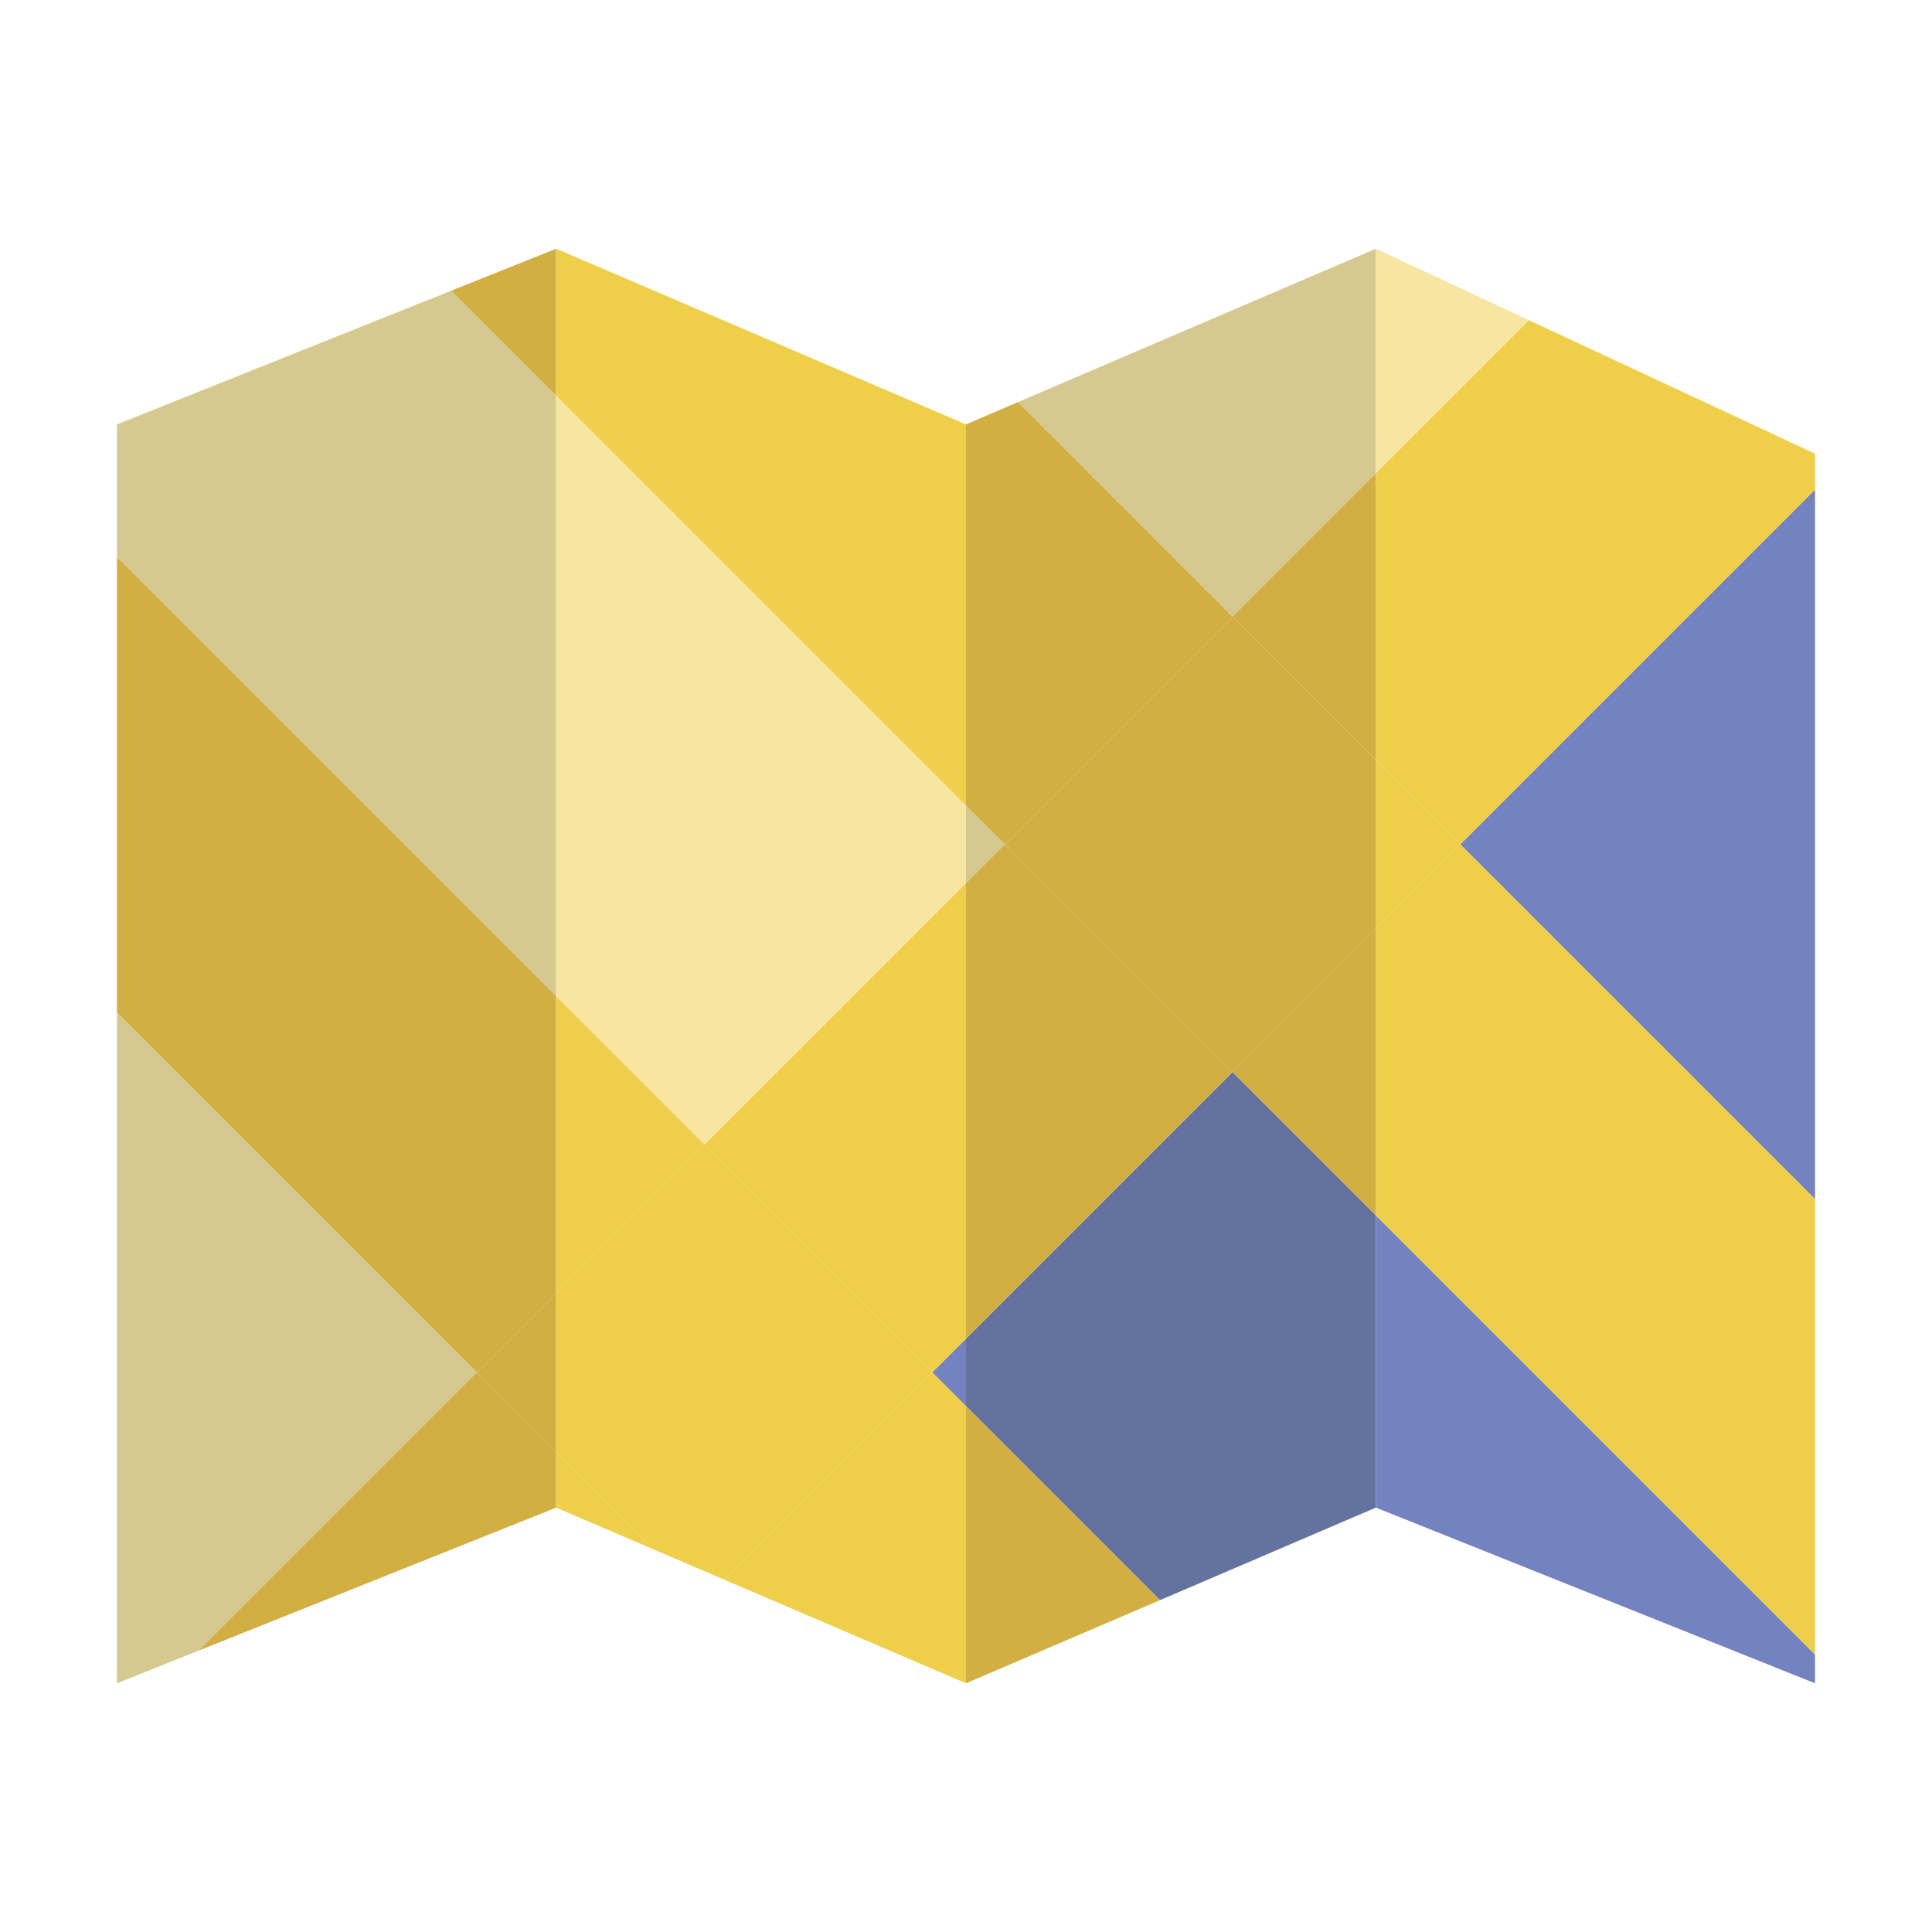 <svg class="icon" viewBox="0 0 1024 1024" xmlns="http://www.w3.org/2000/svg" width="200" height="200"><path d="M62 536.641v355.531l43.216-17.286L252.722 727.38zM294.759 209.71l-55.63-55.63L62 224.931v70.324l232.759 232.759z" fill="#D6C990"/><path d="M512 468.102V426.95L294.759 209.709v318.305l78.657 78.657z" fill="#F7E6A1"/><path d="M512 745.255v-35.767l-17.876 17.891z" fill="#7383BF"/><path d="M653.269 568.219L512 709.488v35.767l102.848 102.848 114.393-49.034V644.191z" fill="#6472A0"/><path d="M729.241 250.86V131.828L539.56 213.122l113.71 113.71zM532.576 447.526L512 426.95v41.152z" fill="#D6C990"/><path d="M810.397 169.705l-81.156-37.877V250.86z" fill="#F7E6A1"/><path d="M962 635.564V259.488L773.962 447.526zM729.241 799.069L962 892.172V876.95L729.241 644.191z" fill="#7383BF"/><path d="M294.759 685.343v-157.33L62 295.256v241.386L252.722 727.38z" fill="#D1AF43"/><path d="M384.122 837.366L512 892.172V745.255l-17.876-17.876zM294.76 528.014v157.33l78.657-78.673z" fill="#EFCE4A"/><path d="M512 892.172l102.848-44.069L512 745.255zM294.759 131.828l-55.63 22.251 55.63 55.63z" fill="#D1AF43"/><path d="M512 224.931l-217.241-93.103v77.88L512 426.95z" fill="#EFCE4A"/><path d="M512 426.95l20.576 20.576 120.693-120.693-113.71-113.71L512 224.93zm217.241 217.241V492.247l-75.972 75.972z" fill="#D1AF43"/><path d="M773.962 447.526l-44.72 44.72v151.945L962 876.95V635.564z" fill="#EFCE4A"/><path d="M294.759 769.4l-42.037-42.02-147.506 147.506 189.543-75.817z" fill="#D1AF43"/><path d="M294.759 799.069l51.905 22.252-51.905-51.921zm78.657-192.398l120.708 120.708L512 709.488V468.102z" fill="#EFCE4A"/><path d="M729.241 250.86l-75.972 75.973 75.972 75.972zM512 468.102v241.386l141.269-141.269-120.693-120.693z" fill="#D1AF43"/><path d="M729.241 402.805l44.721 44.72L962 259.489v-19.04l-151.603-70.743-81.156 81.155z" fill="#EFCE4A"/><path d="M252.722 727.38l42.037 42.02v-84.057z" fill="#D1AF43"/><path d="M373.416 606.67l-78.657 78.673V769.4l51.905 51.92 37.458 16.046 110.002-109.987z" fill="#EFCE4A"/><path d="M653.269 326.833L532.576 447.526l120.693 120.693 75.972-75.972v-89.442z" fill="#D1AF43"/><path d="M729.241 492.247l44.721-44.721-44.72-44.72z" fill="#EFCE4A"/></svg>